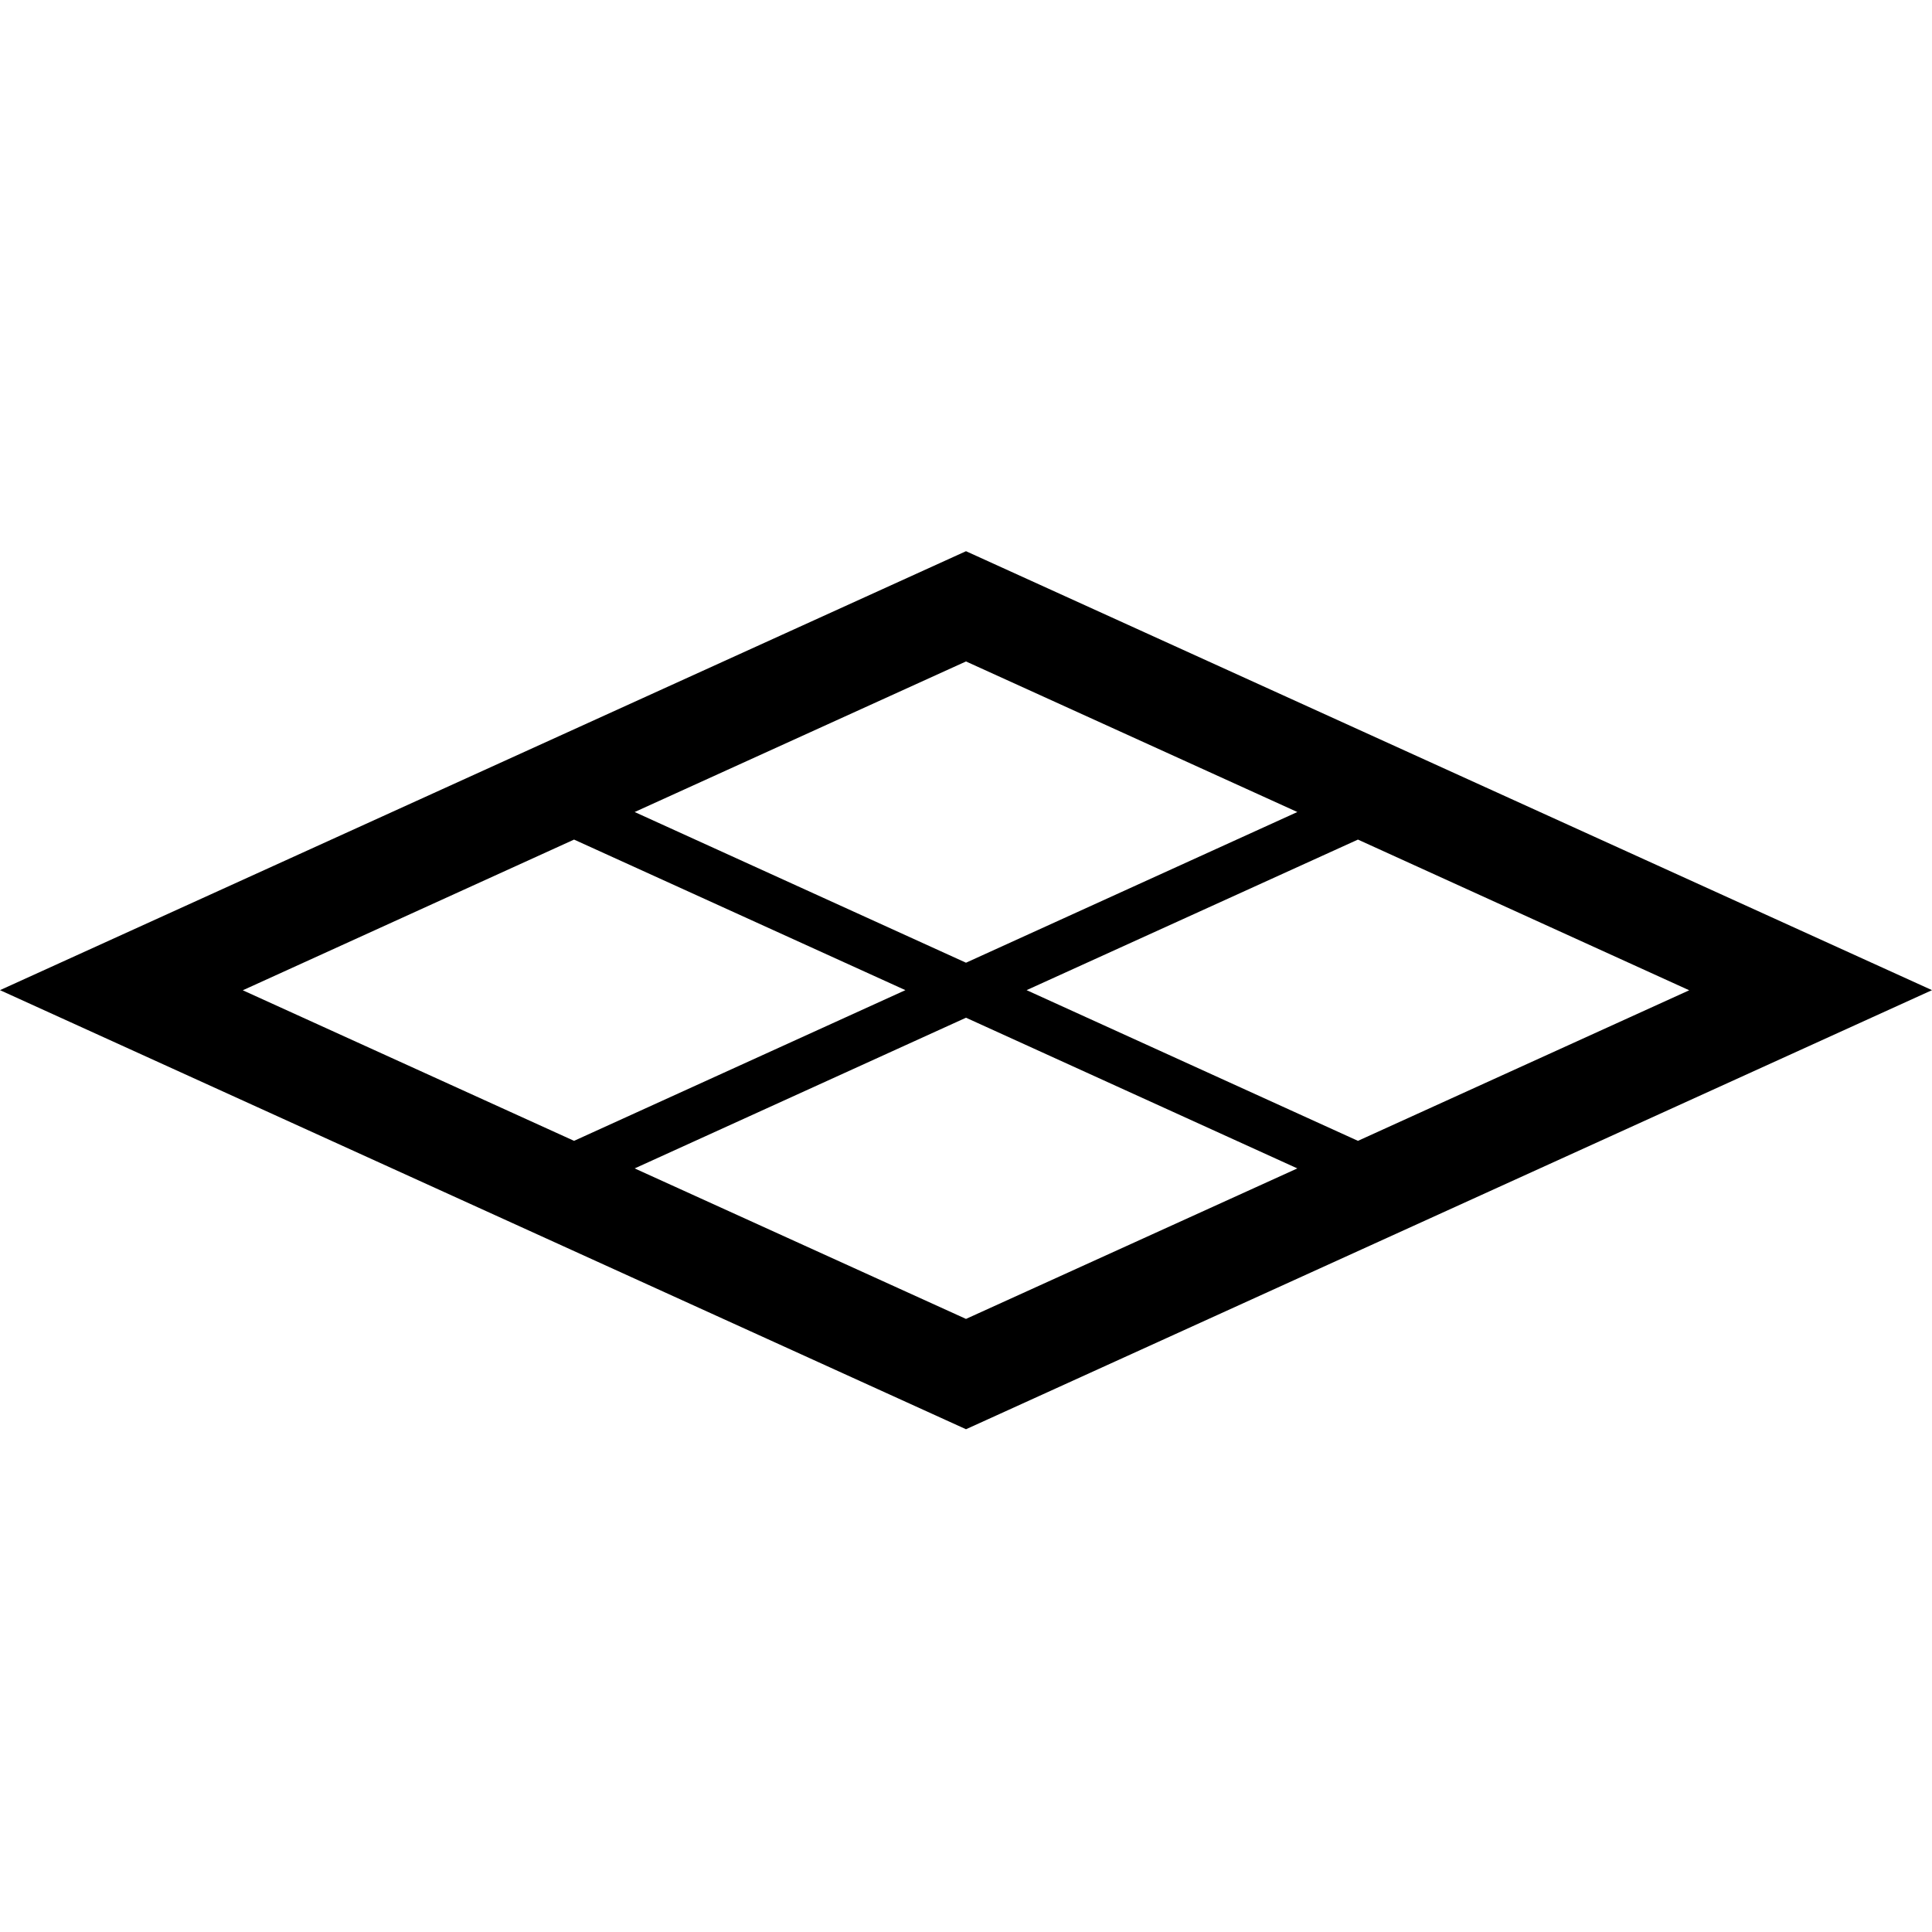 <svg xmlns="http://www.w3.org/2000/svg" viewBox="0 0 30 30">
  <path
     id="path3711"
     d="M 15 8.559 L 0 15.375 L 15 22.193 L 15.322 22.047 L 30 15.375 L 15 8.559 z M 15 10.271 L 20.145 12.609 L 15 14.949 L 9.855 12.609 L 15 10.271 z M 8.914 13.037 L 14.059 15.375 L 8.914 17.715 L 3.77 15.377 L 8.914 13.037 z M 21.086 13.037 L 26.23 15.377 L 21.086 17.715 L 15.941 15.375 L 21.086 13.037 z M 15 15.803 L 20.145 18.143 L 15 20.48 L 9.855 18.143 L 15 15.803 z " />
</svg>
